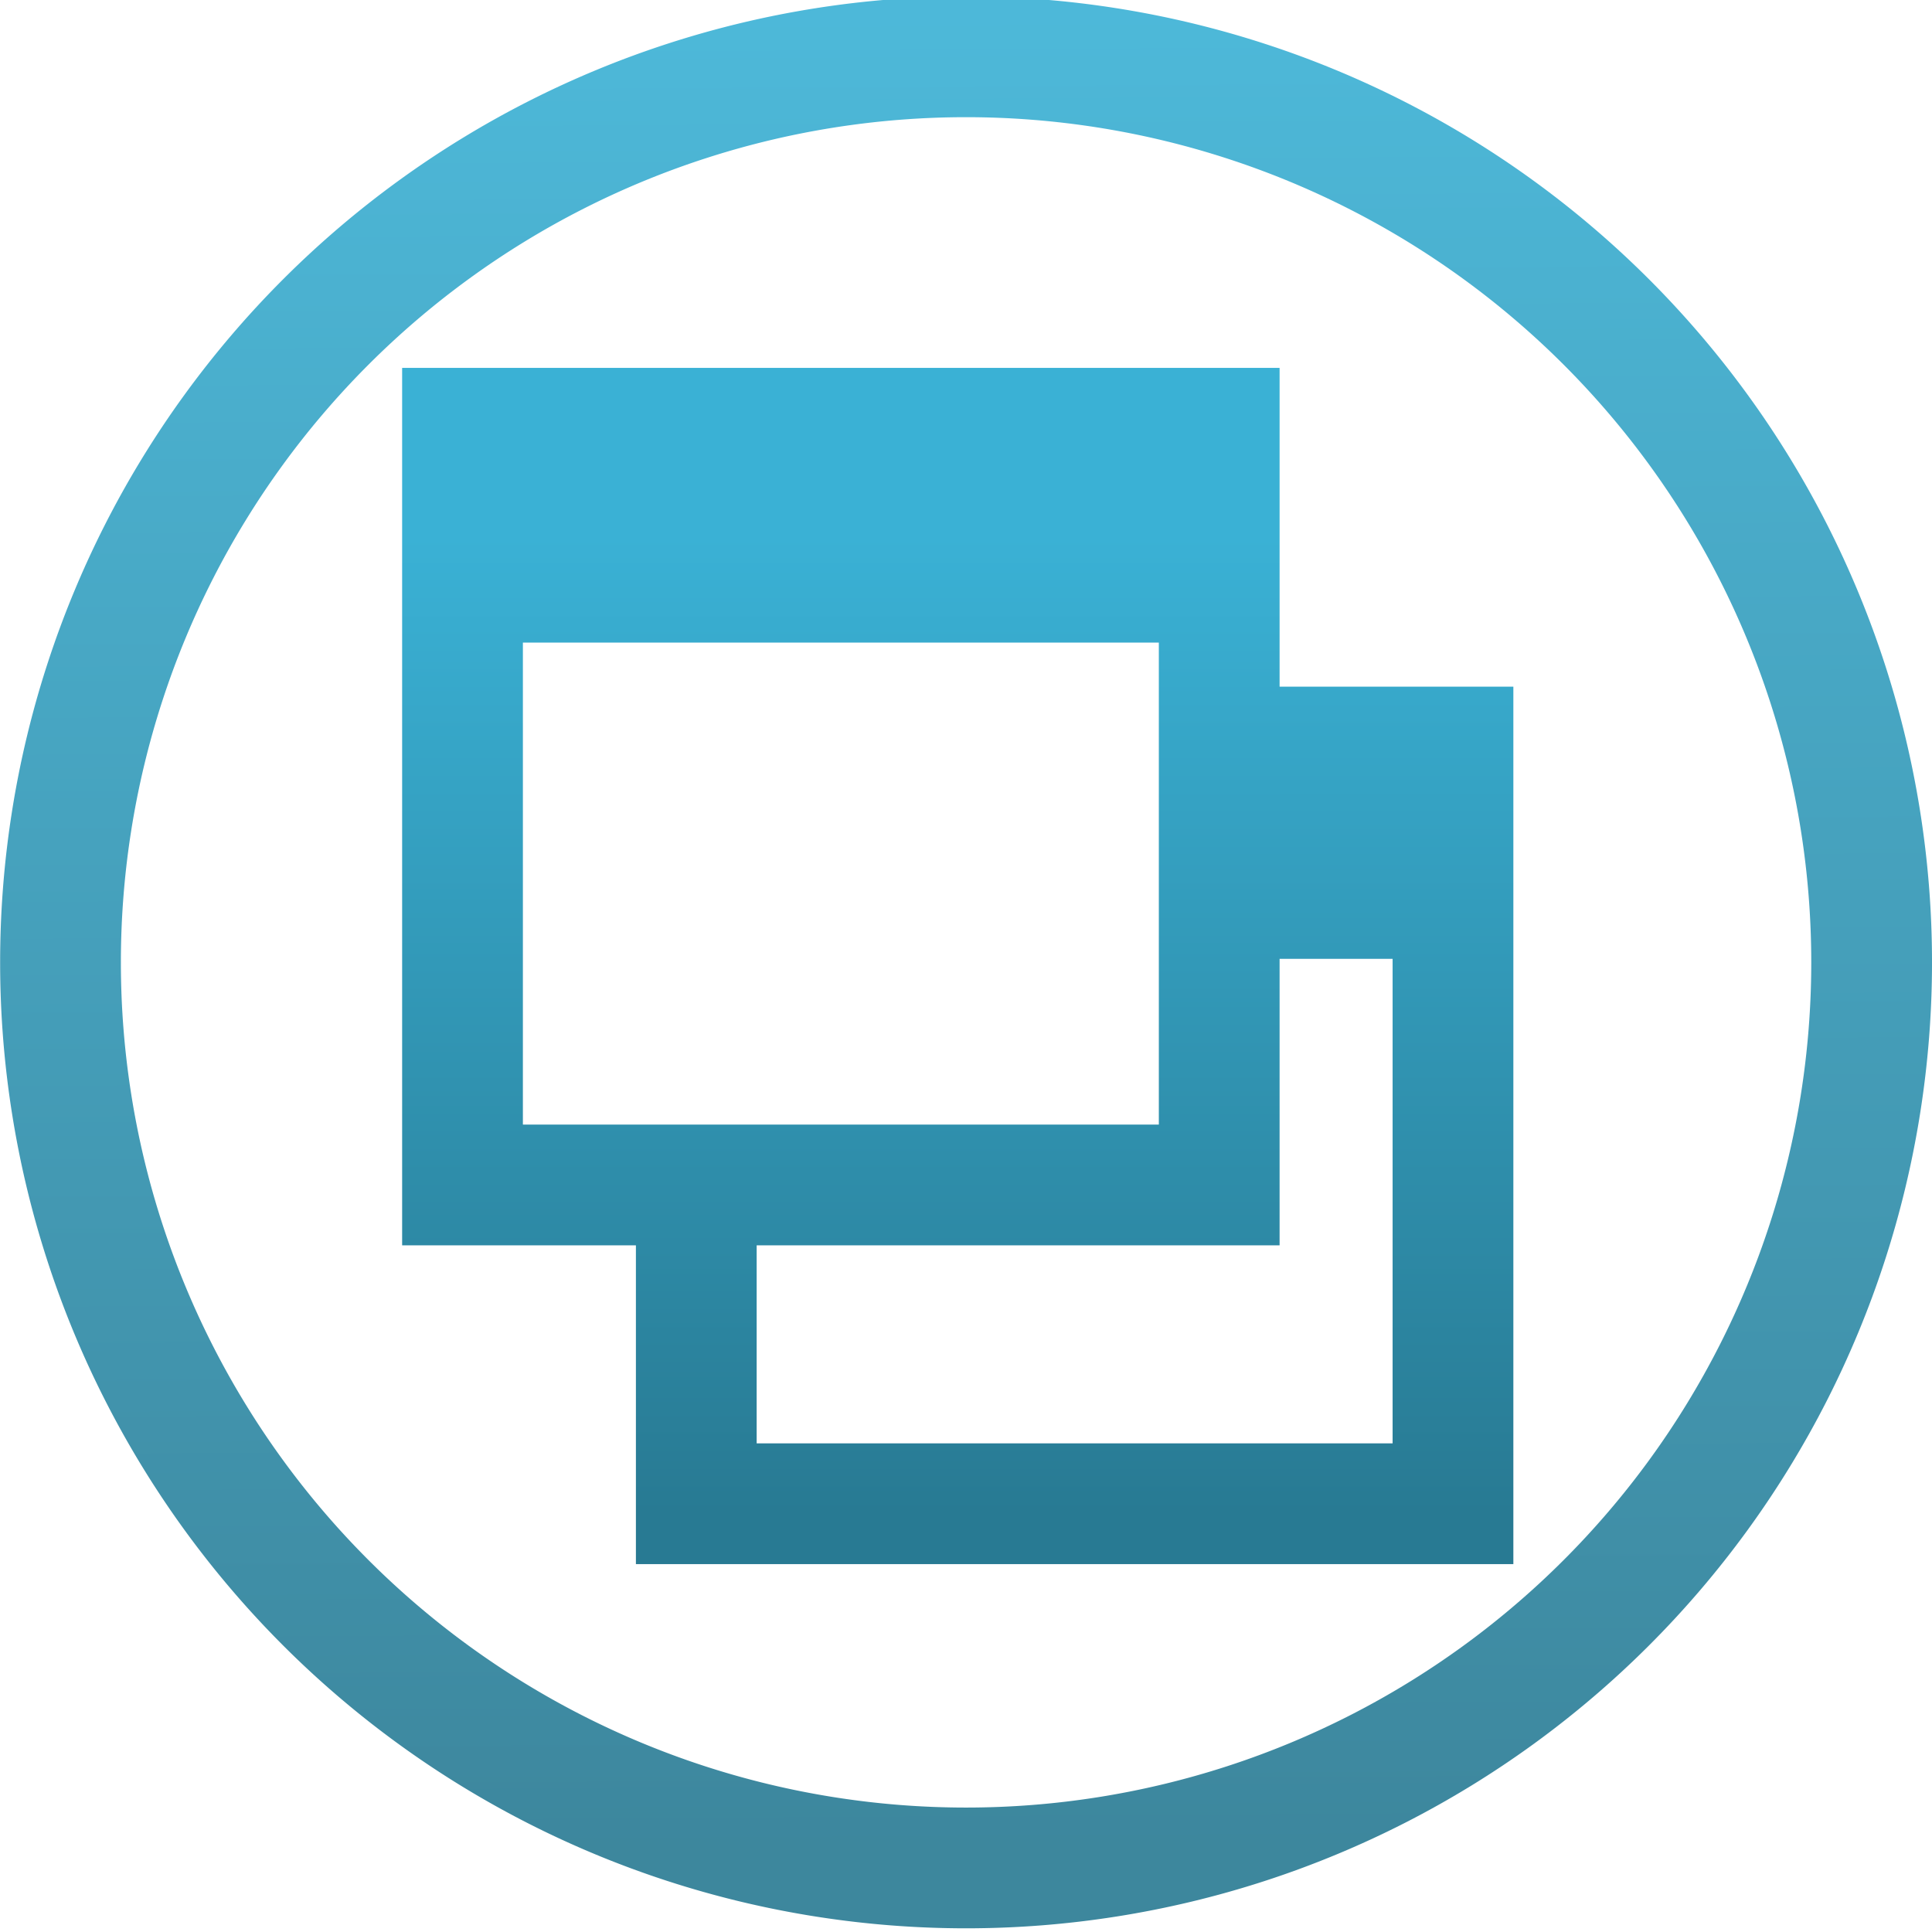<?xml version="1.0" encoding="UTF-8" standalone="no"?>
<!-- Created with Inkscape (http://www.inkscape.org/) -->
<svg
   xmlns:dc="http://purl.org/dc/elements/1.1/"
   xmlns:cc="http://creativecommons.org/ns#"
   xmlns:rdf="http://www.w3.org/1999/02/22-rdf-syntax-ns#"
   xmlns:svg="http://www.w3.org/2000/svg"
   xmlns="http://www.w3.org/2000/svg"
   xmlns:xlink="http://www.w3.org/1999/xlink"
   xmlns:sodipodi="http://sodipodi.sourceforge.net/DTD/sodipodi-0.dtd"
   xmlns:inkscape="http://www.inkscape.org/namespaces/inkscape"
   width="48px"
   height="48px"
   id="svg2562"
   sodipodi:version="0.32"
   inkscape:version="0.46"
   sodipodi:docname="view-restore.svg"
   inkscape:output_extension="org.inkscape.output.svg.inkscape"
   inkscape:export-filename="/home/daz/Pictures/icons/dazzl/png/actions/edit-undo.png"
   inkscape:export-xdpi="90"
   inkscape:export-ydpi="90">
  <defs
     id="defs2564">
    <linearGradient
       inkscape:collect="always"
       xlink:href="#linearGradient4681"
       id="linearGradient4398"
       gradientUnits="userSpaceOnUse"
       x1="14.218"
       y1="13.928"
       x2="24.7"
       y2="28.542" />
    <linearGradient
       inkscape:collect="always"
       xlink:href="#linearGradient4681"
       id="linearGradient4393"
       gradientUnits="userSpaceOnUse"
       gradientTransform="matrix(1.489,0,0,1.412,-2.844,-1.802)"
       x1="14.218"
       y1="13.928"
       x2="24.7"
       y2="28.542" />
    <linearGradient
       id="linearGradient4681">
      <stop
         style="stop-color:#0066ff;stop-opacity:1;"
         offset="0"
         id="stop4683" />
      <stop
         style="stop-color:#000080;stop-opacity:1"
         offset="1"
         id="stop4685" />
    </linearGradient>
    <linearGradient
       inkscape:collect="always"
       id="linearGradient3593">
      <stop
         style="stop-color:#3ab1d5;stop-opacity:1;"
         offset="0"
         id="stop3595" />
      <stop
         style="stop-color:#287a93;stop-opacity:1"
         offset="1"
         id="stop3597" />
    </linearGradient>
    <inkscape:perspective
       sodipodi:type="inkscape:persp3d"
       inkscape:vp_x="0 : 24 : 1"
       inkscape:vp_y="0 : 1000 : 0"
       inkscape:vp_z="48 : 24 : 1"
       inkscape:persp3d-origin="24 : 16 : 1"
       id="perspective2570" />
    <linearGradient
       inkscape:collect="always"
       xlink:href="#linearGradient3593"
       id="linearGradient3780"
       x1="-10.471"
       y1="446.164"
       x2="-10.375"
       y2="461.236"
       gradientUnits="userSpaceOnUse" />
    <linearGradient
       inkscape:collect="always"
       xlink:href="#linearGradient3593"
       id="linearGradient4406"
       gradientUnits="userSpaceOnUse"
       gradientTransform="matrix(1.489,0,0,1.412,-2.844,-1.802)"
       x1="14.218"
       y1="13.928"
       x2="24.7"
       y2="28.542" />
    <linearGradient
       inkscape:collect="always"
       xlink:href="#linearGradient3593"
       id="linearGradient4408"
       gradientUnits="userSpaceOnUse"
       x1="14.218"
       y1="13.928"
       x2="24.7"
       y2="28.542" />
    <linearGradient
       inkscape:collect="always"
       xlink:href="#linearGradient3593"
       id="linearGradient4414"
       gradientUnits="userSpaceOnUse"
       gradientTransform="matrix(1.489,0,0,1.412,-2.844,-1.802)"
       x1="14.218"
       y1="13.928"
       x2="24.7"
       y2="28.542" />
    <linearGradient
       inkscape:collect="always"
       xlink:href="#linearGradient3593"
       id="linearGradient4416"
       gradientUnits="userSpaceOnUse"
       x1="14.218"
       y1="13.928"
       x2="24.7"
       y2="28.542" />
    <linearGradient
       inkscape:collect="always"
       xlink:href="#linearGradient3593"
       id="linearGradient2420"
       gradientUnits="userSpaceOnUse"
       gradientTransform="matrix(1.489,0,0,1.412,-2.844,-1.802)"
       x1="14.218"
       y1="13.928"
       x2="24.7"
       y2="28.542" />
    <linearGradient
       inkscape:collect="always"
       xlink:href="#linearGradient3593"
       id="linearGradient2422"
       gradientUnits="userSpaceOnUse"
       x1="14.218"
       y1="13.928"
       x2="24.7"
       y2="28.542" />
    <linearGradient
       inkscape:collect="always"
       xlink:href="#linearGradient3593"
       id="linearGradient2426"
       gradientUnits="userSpaceOnUse"
       gradientTransform="matrix(1.069,0,0,1.162,4.011,5.458)"
       x1="14.218"
       y1="13.928"
       x2="24.7"
       y2="28.542" />
    <linearGradient
       inkscape:collect="always"
       xlink:href="#linearGradient3593"
       id="linearGradient2428"
       gradientUnits="userSpaceOnUse"
       x1="14.218"
       y1="13.928"
       x2="24.7"
       y2="28.542" />
    <linearGradient
       inkscape:collect="always"
       xlink:href="#linearGradient3593"
       id="linearGradient3481"
       gradientUnits="userSpaceOnUse"
       x1="95.223"
       y1="48.339"
       x2="81.362"
       y2="57.002" />
    <linearGradient
       inkscape:collect="always"
       xlink:href="#linearGradient3593"
       id="linearGradient3486"
       gradientUnits="userSpaceOnUse"
       gradientTransform="matrix(0.723,0,0,0.723,37.462,-0.315)"
       x1="-18.971"
       y1="22.13"
       x2="-19.175"
       y2="34.669" />
    <linearGradient
       inkscape:collect="always"
       xlink:href="#linearGradient3593"
       id="linearGradient3513"
       gradientUnits="userSpaceOnUse"
       x1="95.223"
       y1="48.339"
       x2="81.362"
       y2="57.002" />
    <linearGradient
       inkscape:collect="always"
       xlink:href="#linearGradient3593"
       id="linearGradient3515"
       gradientUnits="userSpaceOnUse"
       gradientTransform="matrix(0.723,0,0,0.723,37.462,-0.315)"
       x1="-18.971"
       y1="22.13"
       x2="-19.175"
       y2="34.669" />
    <linearGradient
       inkscape:collect="always"
       xlink:href="#linearGradient3593"
       id="linearGradient2540"
       gradientUnits="userSpaceOnUse"
       x1="-10.471"
       y1="446.164"
       x2="-10.375"
       y2="461.236" />
    <linearGradient
       inkscape:collect="always"
       xlink:href="#linearGradient3593"
       id="linearGradient3313"
       gradientUnits="userSpaceOnUse"
       gradientTransform="matrix(0.723,0,0,0.723,37.162,0.238)"
       x1="-18.971"
       y1="22.13"
       x2="-19.175"
       y2="34.669" />
    <linearGradient
       inkscape:collect="always"
       xlink:href="#linearGradient3593"
       id="linearGradient3439"
       x1="18.512"
       y1="13.309"
       x2="18.512"
       y2="37.595"
       gradientUnits="userSpaceOnUse" />
    <linearGradient
       inkscape:collect="always"
       xlink:href="#linearGradient3593"
       id="linearGradient3441"
       gradientUnits="userSpaceOnUse"
       x1="18.512"
       y1="13.309"
       x2="18.512"
       y2="37.595" />
    <linearGradient
       inkscape:collect="always"
       xlink:href="#linearGradient3593"
       id="linearGradient3443"
       gradientUnits="userSpaceOnUse"
       x1="18.512"
       y1="13.309"
       x2="18.512"
       y2="37.595" />
    <linearGradient
       inkscape:collect="always"
       xlink:href="#linearGradient3593"
       id="linearGradient3445"
       gradientUnits="userSpaceOnUse"
       x1="18.512"
       y1="13.309"
       x2="18.512"
       y2="37.595" />
    <linearGradient
       inkscape:collect="always"
       xlink:href="#linearGradient3593"
       id="linearGradient3447"
       gradientUnits="userSpaceOnUse"
       x1="18.512"
       y1="13.309"
       x2="18.512"
       y2="37.595" />
  </defs>
  <sodipodi:namedview
     id="base"
     pagecolor="#ffffff"
     bordercolor="#666666"
     borderopacity="1.0"
     inkscape:pageopacity="0.0"
     inkscape:pageshadow="2"
     inkscape:zoom="7.5762279"
     inkscape:cx="3.8015468"
     inkscape:cy="18.485285"
     inkscape:current-layer="layer1"
     showgrid="true"
     inkscape:grid-bbox="true"
     inkscape:document-units="px"
     inkscape:window-width="1280"
     inkscape:window-height="749"
     inkscape:window-x="0"
     inkscape:window-y="26" />
  <g
     id="layer1"
     inkscape:label="Layer 1"
     inkscape:groupmode="layer">
    <path
       sodipodi:type="arc"
       style="opacity:0.9;fill:none;fill-opacity:1;stroke:url(#linearGradient2540);stroke-width:0.999;stroke-linecap:butt;stroke-linejoin:round;stroke-miterlimit:4;stroke-dasharray:none;stroke-opacity:1"
       id="path2481"
       sodipodi:cx="-10.757737"
       sodipodi:cy="453.96307"
       sodipodi:rx="7.4919953"
       sodipodi:ry="7.4919953"
       d="M -3.266,453.963 A 7.492,7.492 0 1 1 -18.25,453.963 A 7.492,7.492 0 1 1 -3.266,453.963 z"
       transform="matrix(3.003,0,0,3.003,56.308,-1339.341)" />
    <g
       id="g2652"
       transform="translate(-0.205,-2.1881104e-7)"
       style="stroke:url(#linearGradient3439)">
      <path
         style="fill:#808080;fill-opacity:0;stroke:url(#linearGradient3441);stroke-width:3;stroke-linecap:square;stroke-linejoin:miter;stroke-miterlimit:4;stroke-dasharray:none;stroke-opacity:1"
         d="M 30.904,18.56 L 36.304,18.56 L 36.304,37.36 L 17.504,37.36 L 17.504,29.96"
         id="rect2543"
         sodipodi:nodetypes="ccccc" />
      <rect
         style="fill:none;fill-opacity:1;stroke:url(#linearGradient3443);stroke-width:3;stroke-linecap:square;stroke-linejoin:miter;stroke-miterlimit:4;stroke-dasharray:none;stroke-opacity:1"
         id="rect2682"
         width="18.8"
         height="18.8"
         x="11.696"
         y="10.64"
         ry="0" />
      <path
         id="path2448"
         d="M 12.738,13.965 L 30.026,13.965"
         style="fill:none;fill-rule:evenodd;stroke:url(#linearGradient3445);stroke-width:4;stroke-linecap:butt;stroke-linejoin:miter;stroke-miterlimit:4;stroke-dasharray:none;stroke-opacity:1" />
      <path
         style="fill:none;fill-rule:evenodd;stroke:url(#linearGradient3447);stroke-width:4;stroke-linecap:butt;stroke-linejoin:miter;stroke-miterlimit:4;stroke-dasharray:none;stroke-opacity:1"
         d="M 30.978,21.822 L 36.214,21.822"
         id="path2432" />
    </g>
  </g>
</svg>

